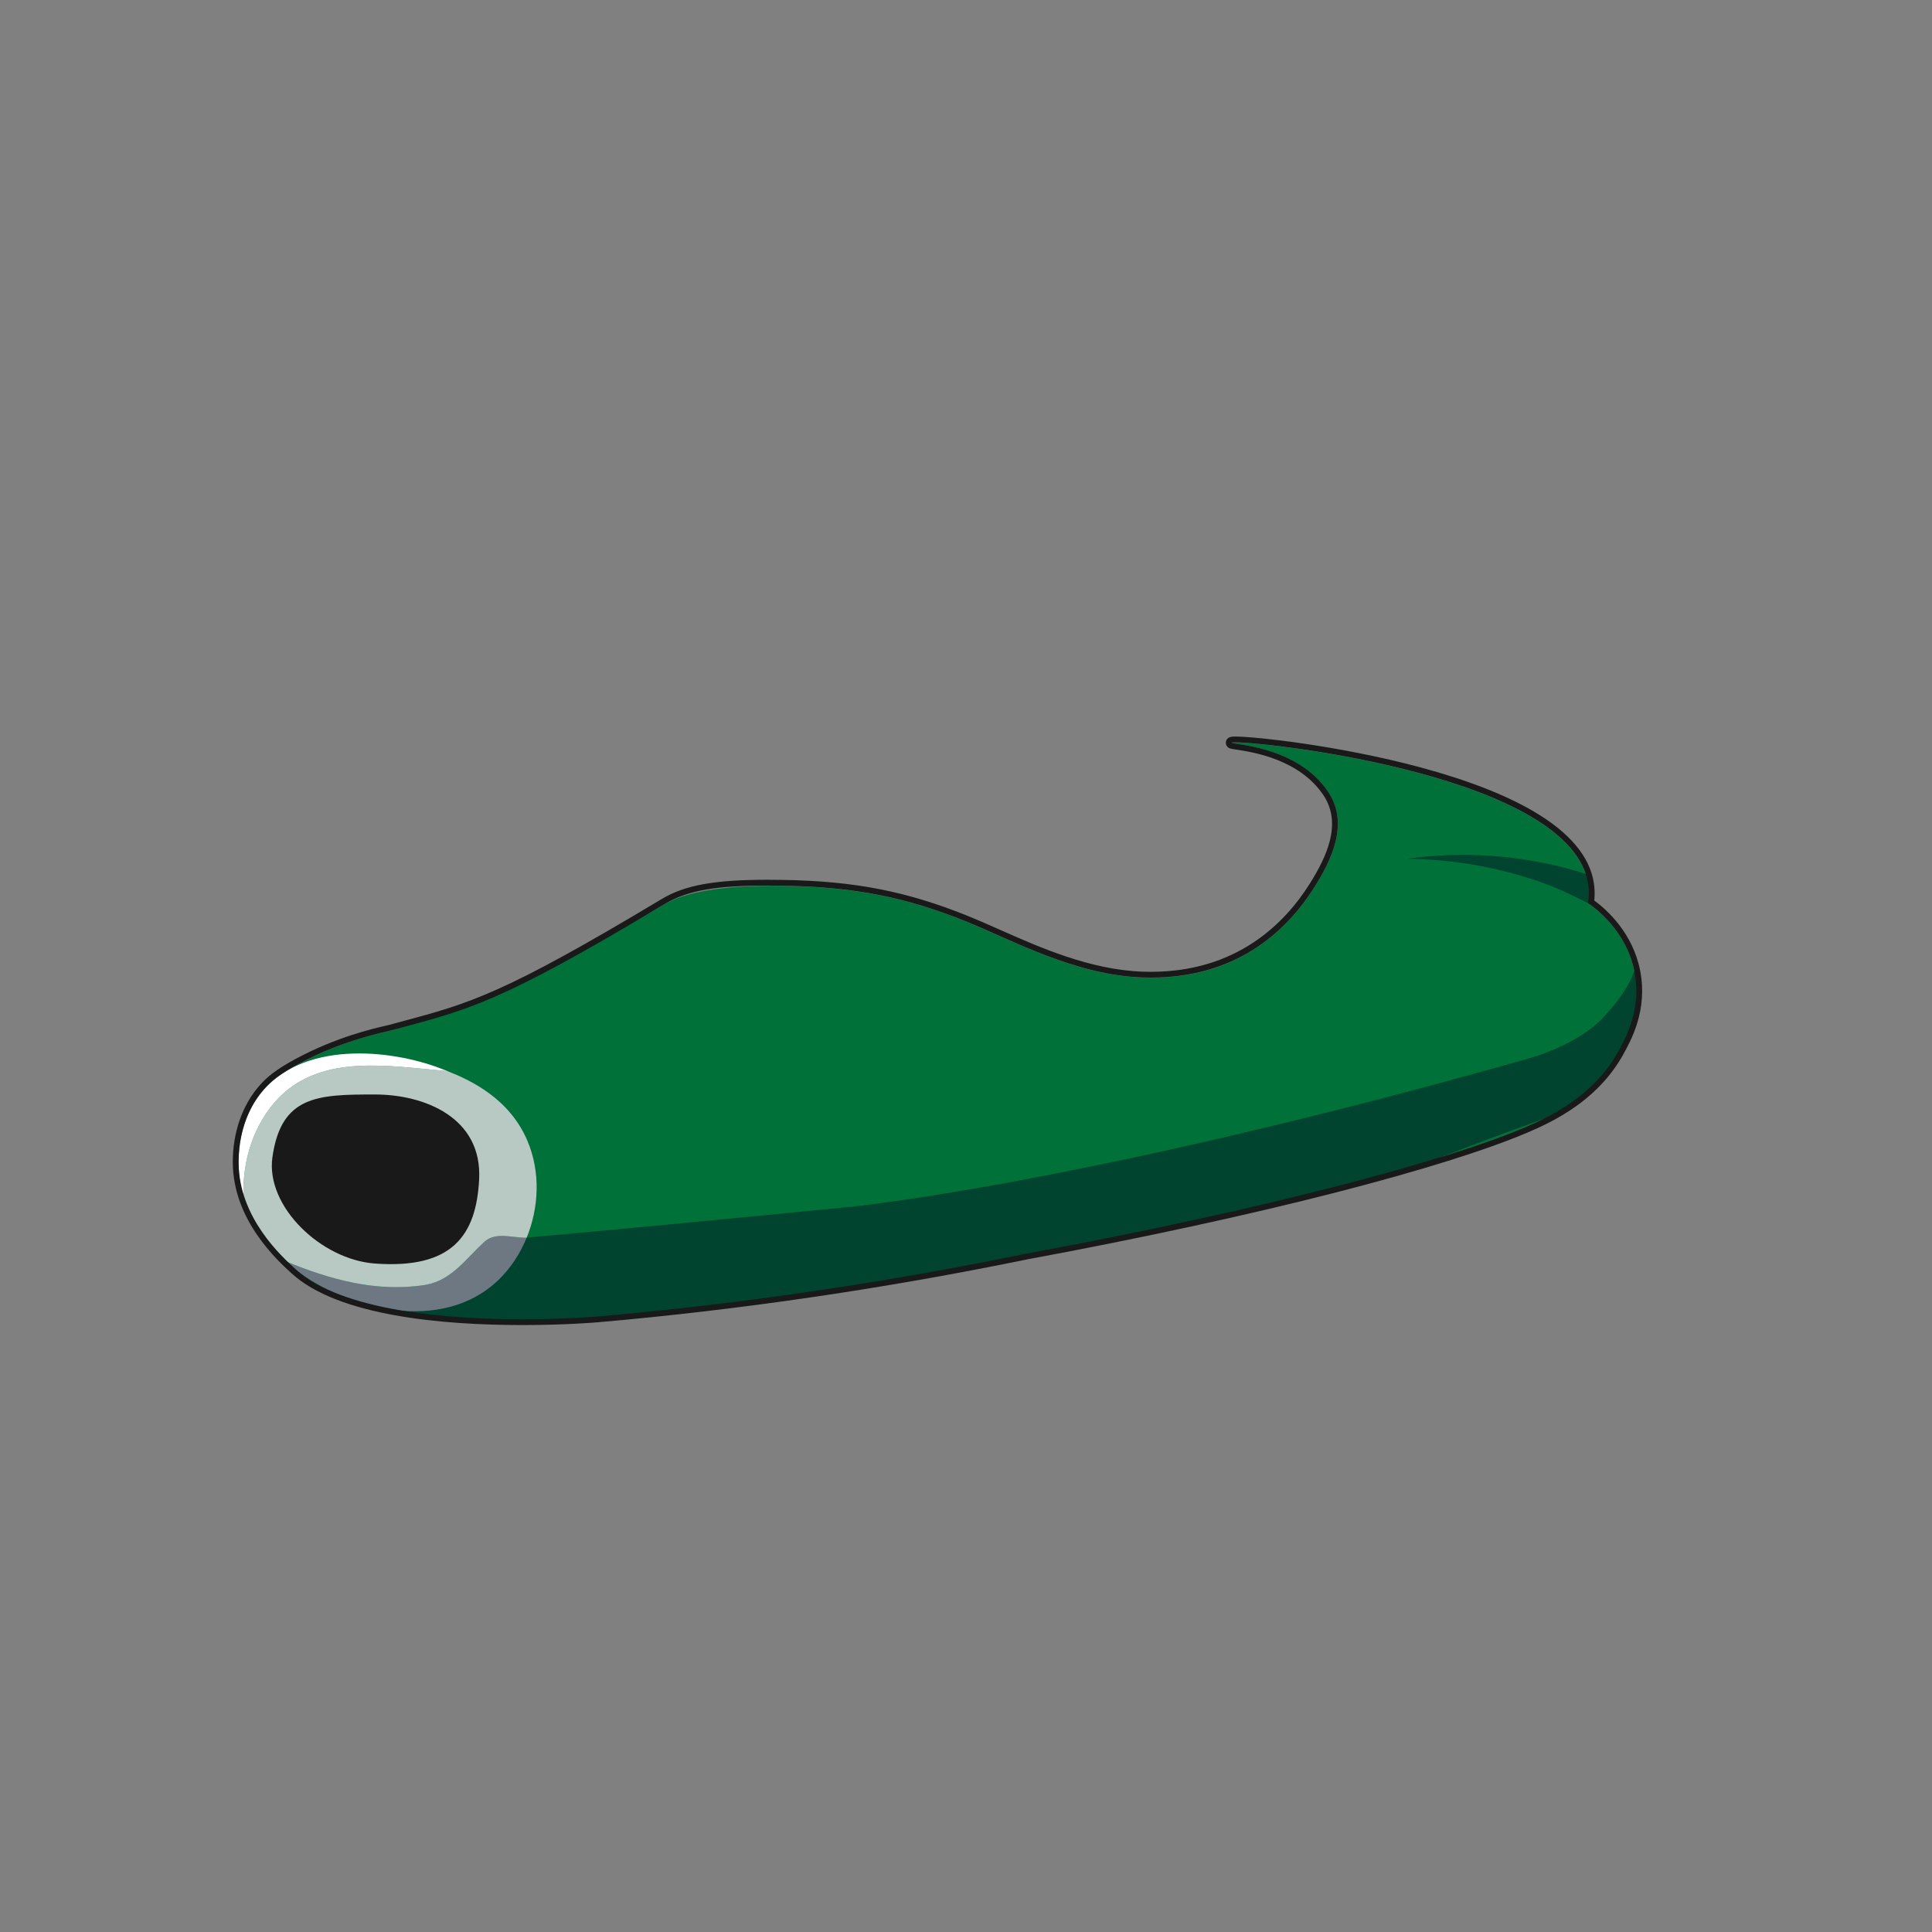 <?xml version="1.0" encoding="UTF-8"?>
<svg xmlns="http://www.w3.org/2000/svg" viewBox="0 0 2000 2000">
  <rect x="0" y="0" width="2000" height="2000" fill="#808080" stroke="none"/>
  <defs>
    <style>
      .cls-1 {
        fill: #fff;
      }

      .cls-2 {
        fill: #00442f;
      }

      .cls-3 {
        fill: #b8c9c3;
      }

      .cls-4 {
        fill: #6e7882;
      }

      .cls-5 {
        fill: #191919;
      }

      .cls-6 {
        fill: #007239;
      }
    </style>
  </defs>
  <g id="Coque_Verte" data-name="Coque Verte">
    <path class="cls-6" d="M1675,1089c-24.99,45.05-68.6,66.35-96,78-10.31,4.38-22.2,8.99-35.58,13.77-36.75,13.16-84.79,27.7-142.52,42.93-45.19,11.92-96.32,24.27-152.62,36.69-23.59,5.2-48.1,10.42-73.46,15.62-1.69.35-3.38.69-5.08,1.04-5.28,1.08-10.61,2.16-15.96,3.24-7.81,1.57-15.69,3.13-23.65,4.7-11.86,2.34-23.89,4.67-36.09,6.99-10.56,2.01-21.24,4.02-32.04,6.02-.9.19-1.8.37-2.7.55-3.15.65-6.28,1.28-9.41,1.91-4.78.97-9.53,1.92-14.26,2.86-10.52,2.08-20.93,4.1-31.24,6.05-5.36,1.02-10.68,2.03-15.98,3.01-4.06.75-8.1,1.5-12.12,2.23-3.83.71-7.64,1.4-11.44,2.08-6.21,1.11-12.38,2.2-18.51,3.28-1.68.29-3.35.58-5.02.87-127.1,22.03-236.42,34.59-323.32,42.16-15.51,1.35-238.33,18.16-312-49-14.9-13.58-58.57-53.39-59-110-.06-7.54-.35-45.68,26-76,7.05-8.12,16.2-15.88,37-27,45.96-24.56,87.42-32.68,94-34,0,0,129-39,284-131,15.58-9.25,42.11-15.99,81.14-18.26,0,.02,0,.02.03,0,12.34-.71,25.94-.98,40.83-.74,17.4.28,33.61,1.07,49.02,2.45h.03c23.5,2.09,45.14,5.5,66.31,10.47,20.84,4.87,41.2,11.24,62.41,19.3,4.04,1.52,8.12,3.12,12.23,4.78,11.82,4.76,24.71,10.58,38.49,16.67,4.2,1.86,8.48,3.75,12.84,5.64,5.07,2.19,10.24,4.39,15.51,6.56,35.34,14.56,74.93,27.77,116.16,29.13,91,3,146-43,178-94,17.7-28.21,35.6-65.6,14-98-32.22-48.34-100.45-49.03-100-51,1.03-4.51,350.56,28.37,369,146,1.32,8.39.68,15.5,0,20,7.92,5.46,39.68,28.68,48,71,7.6,38.66-9.17,68.88-17,83Z"/>
    <path class="cls-2" d="M1520.45,1113.02c1.77-.3,3.55-.73,5.32-1.46-1.78.49-3.55.98-5.32,1.46Z"/>
    <path class="cls-2" d="M1402.52,1144.3c30.17-6.94,59.97-14.07,89.26-23.48-30.88,8.34-60.63,16.15-89.26,23.48Z"/>
    <path class="cls-2" d="M1135.57,1206.24c14.23-2.69,28.45-5.45,42.68-8.97-14.76,3.17-28.99,6.16-42.68,8.97Z"/>
    <path class="cls-2" d="M1030.25,1226.58c8.62-1.15,17.22-2.46,25.52-4.67-8.84,1.65-17.34,3.2-25.52,4.67Z"/>
    <path class="cls-2" d="M1694,997c-3.5,17.34-15.33,36.03-35,57-22.15,23.62-62.09,37.62-74,41-20.16,5.72-39.9,11.24-59.23,16.56-1.77.73-3.55,1.16-5.32,1.46-9.66,2.65-19.22,5.25-28.67,7.8-29.29,9.41-59.09,16.54-89.26,23.48-84.77,21.69-159.65,39.08-224.28,52.97-14.23,3.53-28.45,6.29-42.68,8.97-14.49,2.98-28.38,5.77-41.66,8.37-1.97.45-3.94.91-5.91,1.39,1.97-.48,3.94-.94,5.91-1.39-13.33,2.61-26.04,5.04-38.14,7.3-8.3,2.21-16.89,3.52-25.52,4.67-31.09,5.58-57.37,9.88-78.74,13.16,12.13-1.62,24.62-3.36,36.49-5.74-11.87,2.37-24.36,4.12-36.49,5.74-45.32,6.95-68.51,9.26-68.51,9.26-154.7,15.42-282.14,27.19-369,35-7.13,8.04-16.03,16.7-27,25-29.4,22.24-58,40-81,48,32,7,77.66,11,132,11,110,0,194.19-10.22,342-33,122.55-18.89,334-64,501-103,89.06-20.8,73.7-22.78,229-78,2.32-.82,9.88-5.51,19-11,26.62-16.02,60.66-52.97,65-92,1.1-9.93,7.72-32.07,0-54Z"/>
  </g>
  <g id="Aero_Chrome" data-name="Aero Chrome">
    <path class="cls-4" d="M502,1285c-20,18-34,40-61,45-50.42,8.27-99.47-5.34-145.46-24.42,4.71,4.18,8.75,7.31,11.46,9.42,51.82,40.24,150.55,66.3,209,10,12.45-11.99,22.38-27.07,29.18-43.7-14.88.12-31.47-6.21-43.18,3.7Z"/>
    <path class="cls-3" d="M546,1181c-18.55-43.76-58.41-62.54-82.78-72.2-60.18-5.03-128.77-18.25-174.22,27.2-26,27-38,64-37,102,.04.68.1,1.36.16,2.05,9.29,31.43,29.35,53.11,43.38,65.54,45.99,19.08,95.04,32.68,145.46,24.42,27-5,41-27,61-45,11.72-9.91,28.31-3.58,43.18-3.7,12.79-31.28,14.48-68.08.82-100.3Z"/>
    <path class="cls-1" d="M289,1136c45.45-45.45,114.04-32.23,174.22-27.2-2.6-1.03-5.02-1.96-7.22-2.8-52.09-19.93-143.73-29.25-187,27-25.3,32.89-22.66,73.36-21,87,.86,7.08,2.3,13.75,4.16,20.05-.06-.68-.12-1.36-.16-2.05-1-38,11-75,37-102Z"/>
  </g>
  <g id="Aero_Ombre" data-name="Aero Ombre">
    <path class="cls-5" d="M388,1133c51.55,0,111.37,23.89,108,88-3,57-27,93-108,87-55.82-4.13-113.13-59.27-106-110,9-64,47-65,106-65Z"/>
  </g>
  <g id="Aile_Ombre_Verte" data-name="Aile Ombre Verte">
    <path class="cls-2" d="M1646,936c-13.36-6.69-30.02-15.15-46-21-54.09-19.79-104-25.47-143-26,19.05-2.71,40.89-4.45,65-4,48.31.9,90.87,10.26,121,20,.79,4.01,2.48,9.36,3,14,.65,5.74-.06,12.1,0,17Z"/>
  </g>
  <g id="Contour">
    <path class="cls-5" d="M1278.59,768.47c37.02,0,348.05,35.62,365.41,146.4,1.32,8.39.67,15.64,0,20.13,7.92,5.46,39.68,28.68,48,71,7.6,38.67-9.16,68.75-16.99,82.87-24.99,45.05-68.6,66.35-96,78-83.26,35.4-269.16,85.11-517,131-179.25,36.77-330.69,55.13-444,65-5.42.47-36.2,2.84-77.1,2.84-76.03,0-187-8.17-234.9-51.84-14.9-13.58-58.57-53.39-59-110-.06-7.54-.35-45.68,26-76,7.05-8.12,16.2-15.88,37-27,45.96-24.56,87.52-32.25,94-34,80.99-21.87,109.79-26.54,284-131,23.73-14.23,54.05-19.14,106.19-19.13,5.06,0,10.33.05,15.81.13,75.02,1.21,128,12,190,37,47.73,19.24,113.01,55.69,183,58,2.83.09,5.61.14,8.37.14,86.02,0,138.62-44.72,169.63-94.14,17.7-28.21,35.6-65.6,14-98-32.22-48.34-100.45-49.03-100-51,.06-.26,1.3-.4,3.59-.4M1278.59,762.47c-2.9,0-8.28,0-9.44,5.07-.38,1.65-.04,3.4.92,4.79,1.7,2.49,3.73,2.79,9.75,3.68,16.12,2.39,65.18,9.66,90.19,47.19,19.77,29.67,2.86,64.47-14.09,91.48-26.14,41.66-75.91,91.33-164.55,91.33-2.69,0-5.44-.05-8.17-.14-54.39-1.79-106.91-25.11-149.12-43.84-11.26-5-21.9-9.72-31.84-13.73-63.83-25.74-117.7-36.23-192.15-37.43-5.57-.09-10.92-.14-15.91-.14-54.64,0-85.28,5.6-109.27,19.99-164.77,98.8-197.96,107.69-270.67,127.18-3.82,1.02-7.75,2.08-11.8,3.17-.67.18-1.94.47-3.55.84-12.5,2.88-50.53,11.65-91.72,33.66-21.79,11.64-31.23,19.76-38.7,28.36-17.95,20.66-27.71,49.06-27.47,79.98.45,59.23,45.99,100.75,60.96,114.39,48.42,44.14,156.66,53.4,238.94,53.4,44.32,0,76.28-2.74,77.62-2.86,146.87-12.8,296.46-34.7,444.62-65.09,117.36-21.73,228.2-45.77,320.57-69.51,86.3-22.19,154.64-43.58,197.64-61.86,13.8-5.87,31.95-14.25,50.03-27.11,21.03-14.96,37.47-32.96,48.87-53.5l.05-.1c8.3-14.97,25.59-46.11,17.58-86.84-7.6-38.69-33.79-62.53-47.49-72.65.62-6.18.47-12.3-.47-18.26-4.28-27.3-25.17-52.14-62.1-73.85-29.37-17.26-68.93-32.66-117.6-45.75-83.19-22.38-170.79-31.86-191.64-31.86h0Z"/>
  </g>
</svg>